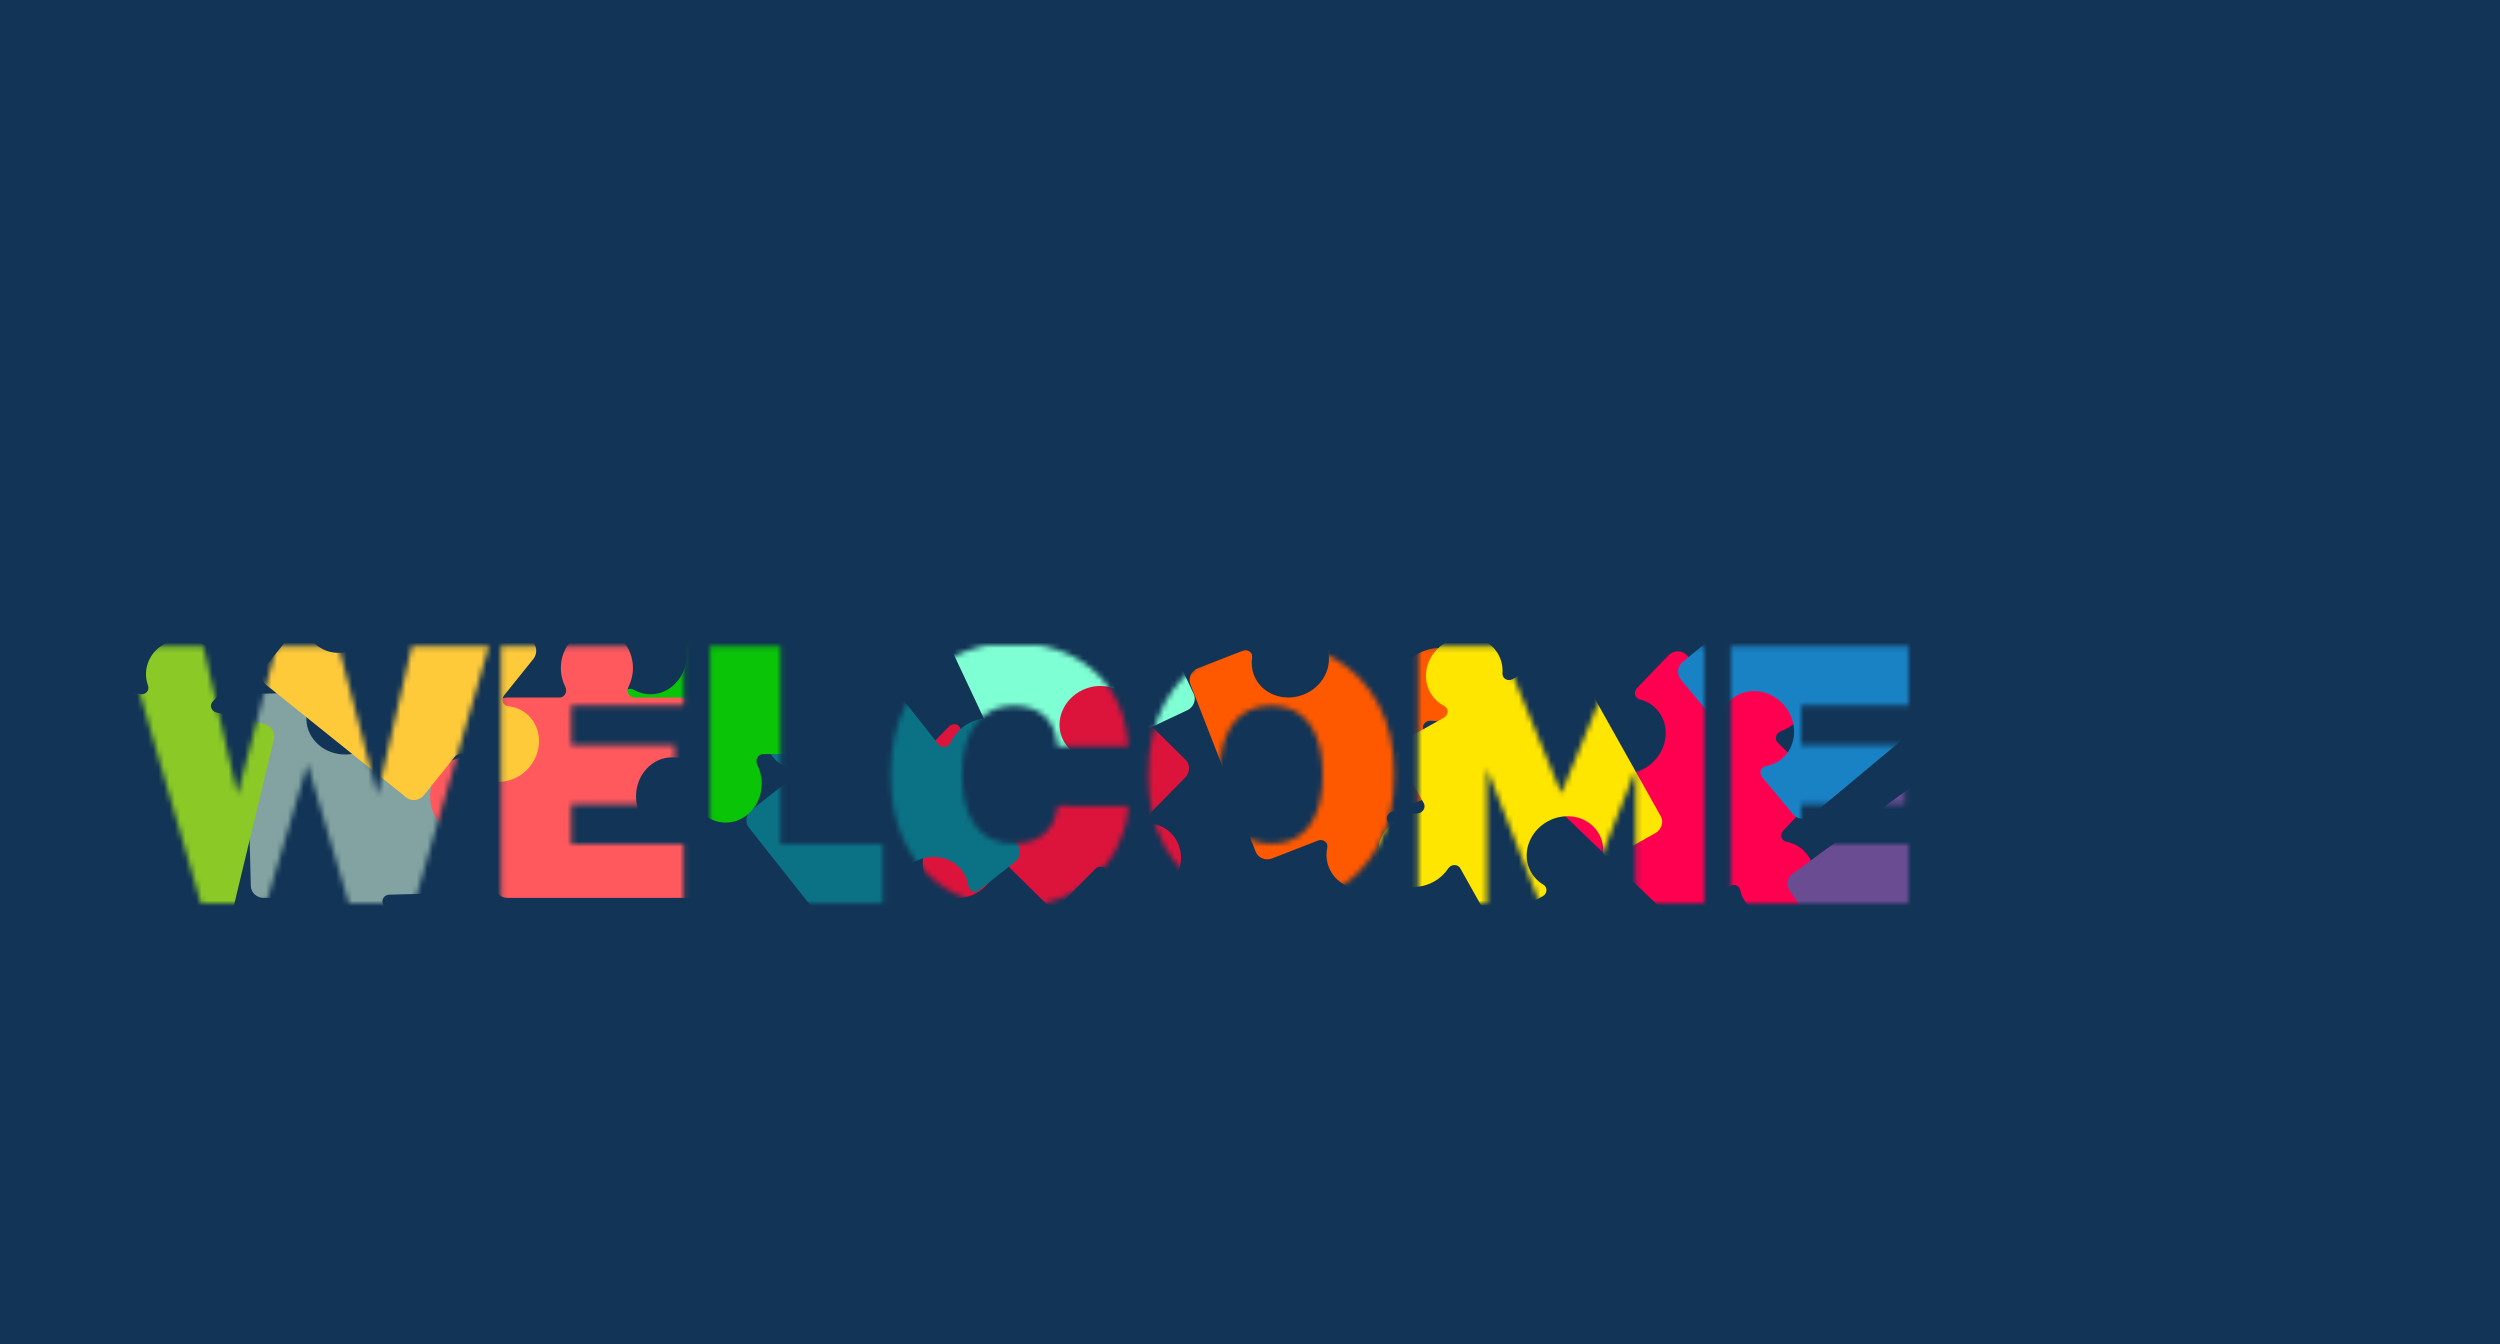 <svg width="465" height="250" viewBox="0 0 465 250" fill="none" xmlns="http://www.w3.org/2000/svg">
<g id="Frame 1">
<rect width="465" height="250" fill="#123456"/>
<mask id="mask0_36_2" style="mask-type:alpha" maskUnits="userSpaceOnUse" x="24" y="120" width="331" height="48">
<g id="WELCOME">
<path d="M38.109 167L24.775 121.182H37.012L43.925 151.205H44.306L52.203 121.182H62.181L70.079 151.272H70.459L77.394 121.182H89.609L76.298 167H65.626L57.371 139.214H57.013L48.758 167H38.109ZM94.184 167V121.182H126.132V130.175H105.259V139.572H124.499V148.588H105.259V158.006H126.132V167H94.184ZM133.067 167V121.182H144.142V158.006H163.203V167H133.067ZM208.741 137.782H197.555C197.406 136.634 197.1 135.597 196.638 134.672C196.175 133.748 195.564 132.957 194.803 132.301C194.043 131.645 193.14 131.145 192.096 130.802C191.067 130.444 189.926 130.265 188.673 130.265C186.451 130.265 184.534 130.809 182.924 131.898C181.328 132.987 180.097 134.56 179.232 136.619C178.382 138.677 177.957 141.168 177.957 144.091C177.957 147.134 178.39 149.684 179.255 151.742C180.135 153.786 181.365 155.329 182.946 156.373C184.542 157.402 186.429 157.917 188.606 157.917C189.829 157.917 190.94 157.76 191.94 157.447C192.954 157.134 193.841 156.679 194.602 156.082C195.377 155.471 196.011 154.733 196.504 153.868C197.011 152.988 197.361 151.996 197.555 150.892L208.741 150.959C208.547 152.988 207.958 154.986 206.974 156.955C206.004 158.924 204.669 160.721 202.969 162.347C201.269 163.957 199.196 165.24 196.75 166.195C194.319 167.149 191.529 167.626 188.382 167.626C184.236 167.626 180.522 166.717 177.241 164.897C173.975 163.062 171.395 160.393 169.5 156.888C167.606 153.383 166.659 149.117 166.659 144.091C166.659 139.05 167.621 134.777 169.545 131.272C171.469 127.767 174.072 125.104 177.353 123.285C180.634 121.465 184.311 120.555 188.382 120.555C191.157 120.555 193.722 120.943 196.078 121.719C198.435 122.479 200.508 123.598 202.298 125.075C204.088 126.536 205.542 128.333 206.661 130.466C207.779 132.599 208.473 135.038 208.741 137.782ZM258.323 144.091C258.323 149.132 257.354 153.405 255.415 156.91C253.476 160.415 250.851 163.077 247.54 164.897C244.244 166.717 240.545 167.626 236.443 167.626C232.327 167.626 228.621 166.709 225.324 164.875C222.028 163.04 219.411 160.378 217.472 156.888C215.548 153.383 214.586 149.117 214.586 144.091C214.586 139.05 215.548 134.777 217.472 131.272C219.411 127.767 222.028 125.104 225.324 123.285C228.621 121.465 232.327 120.555 236.443 120.555C240.545 120.555 244.244 121.465 247.54 123.285C250.851 125.104 253.476 127.767 255.415 131.272C257.354 134.777 258.323 139.05 258.323 144.091ZM247.003 144.091C247.003 141.108 246.578 138.587 245.728 136.529C244.893 134.471 243.685 132.912 242.104 131.853C240.538 130.794 238.651 130.265 236.443 130.265C234.251 130.265 232.364 130.794 230.783 131.853C229.202 132.912 227.987 134.471 227.137 136.529C226.301 138.587 225.884 141.108 225.884 144.091C225.884 147.074 226.301 149.594 227.137 151.653C227.987 153.711 229.202 155.27 230.783 156.328C232.364 157.387 234.251 157.917 236.443 157.917C238.651 157.917 240.538 157.387 242.104 156.328C243.685 155.27 244.893 153.711 245.728 151.653C246.578 149.594 247.003 147.074 247.003 144.091ZM264.789 121.182H278.503L290.137 149.55H290.674L302.307 121.182H316.021V167H305.238V138.856H304.858L293.85 166.709H286.96L275.953 138.699H275.572V167H264.789V121.182ZM322.929 167V121.182H354.876V130.175H334.003V139.572H353.243V148.588H334.003V158.006H354.876V167H322.929Z" fill="white"/>
<path d="M38.109 167L37.148 167.279L37.358 168H38.109V167ZM24.775 121.182V120.182H23.442L23.815 121.461L24.775 121.182ZM37.012 121.182L37.987 120.957L37.808 120.182H37.012V121.182ZM43.925 151.205L42.951 151.43L43.13 152.205H43.925V151.205ZM44.306 151.205V152.205H45.077L45.273 151.46L44.306 151.205ZM52.203 121.182V120.182H51.432L51.236 120.927L52.203 121.182ZM62.181 121.182L63.148 120.928L62.953 120.182H62.181V121.182ZM70.079 151.272L69.111 151.526L69.307 152.272H70.079V151.272ZM70.459 151.272V152.272H71.254L71.433 151.497L70.459 151.272ZM77.394 121.182V120.182H76.598L76.42 120.957L77.394 121.182ZM89.609 121.182L90.57 121.461L90.941 120.182H89.609V121.182ZM76.298 167V168H77.049L77.258 167.279L76.298 167ZM65.626 167L64.668 167.285L64.88 168H65.626V167ZM57.371 139.214L58.33 138.929L58.117 138.214H57.371V139.214ZM57.013 139.214V138.214H56.267L56.055 138.929L57.013 139.214ZM48.758 167V168H49.504L49.716 167.285L48.758 167ZM39.069 166.721L25.735 120.902L23.815 121.461L37.148 167.279L39.069 166.721ZM24.775 122.182H37.012V120.182H24.775V122.182ZM36.038 121.406L42.951 151.43L44.9 150.981L37.987 120.957L36.038 121.406ZM43.925 152.205H44.306V150.205H43.925V152.205ZM45.273 151.46L53.17 121.436L51.236 120.927L43.339 150.951L45.273 151.46ZM52.203 122.182H62.181V120.182H52.203V122.182ZM61.214 121.436L69.111 151.526L71.046 151.019L63.148 120.928L61.214 121.436ZM70.079 152.272H70.459V150.272H70.079V152.272ZM71.433 151.497L78.369 121.406L76.42 120.957L69.484 151.048L71.433 151.497ZM77.394 122.182H89.609V120.182H77.394V122.182ZM88.649 120.903L75.338 166.721L77.258 167.279L90.57 121.461L88.649 120.903ZM76.298 166H65.626V168H76.298V166ZM66.585 166.715L58.33 138.929L56.413 139.499L64.668 167.285L66.585 166.715ZM57.371 138.214H57.013V140.214H57.371V138.214ZM56.055 138.929L47.799 166.715L49.716 167.285L57.972 139.499L56.055 138.929ZM48.758 166H38.109V168H48.758V166ZM94.184 167H93.184V168H94.184V167ZM94.184 121.182V120.182H93.184V121.182H94.184ZM126.132 121.182H127.132V120.182H126.132V121.182ZM126.132 130.175V131.175H127.132V130.175H126.132ZM105.259 130.175V129.175H104.259V130.175H105.259ZM105.259 139.572H104.259V140.572H105.259V139.572ZM124.499 139.572H125.499V138.572H124.499V139.572ZM124.499 148.588V149.588H125.499V148.588H124.499ZM105.259 148.588V147.588H104.259V148.588H105.259ZM105.259 158.006H104.259V159.006H105.259V158.006ZM126.132 158.006H127.132V157.006H126.132V158.006ZM126.132 167V168H127.132V167H126.132ZM95.184 167V121.182H93.184V167H95.184ZM94.184 122.182H126.132V120.182H94.184V122.182ZM125.132 121.182V130.175H127.132V121.182H125.132ZM126.132 129.175H105.259V131.175H126.132V129.175ZM104.259 130.175V139.572H106.259V130.175H104.259ZM105.259 140.572H124.499V138.572H105.259V140.572ZM123.499 139.572V148.588H125.499V139.572H123.499ZM124.499 147.588H105.259V149.588H124.499V147.588ZM104.259 148.588V158.006H106.259V148.588H104.259ZM105.259 159.006H126.132V157.006H105.259V159.006ZM125.132 158.006V167H127.132V158.006H125.132ZM126.132 166H94.184V168H126.132V166ZM133.067 167H132.067V168H133.067V167ZM133.067 121.182V120.182H132.067V121.182H133.067ZM144.142 121.182H145.142V120.182H144.142V121.182ZM144.142 158.006H143.142V159.006H144.142V158.006ZM163.203 158.006H164.203V157.006H163.203V158.006ZM163.203 167V168H164.203V167H163.203ZM134.067 167V121.182H132.067V167H134.067ZM133.067 122.182H144.142V120.182H133.067V122.182ZM143.142 121.182V158.006H145.142V121.182H143.142ZM144.142 159.006H163.203V157.006H144.142V159.006ZM162.203 158.006V167H164.203V158.006H162.203ZM163.203 166H133.067V168H163.203V166ZM208.741 137.782V138.782H209.844L209.736 137.685L208.741 137.782ZM197.555 137.782L196.563 137.911L196.677 138.782H197.555V137.782ZM196.638 134.672L195.743 135.119L195.743 135.119L196.638 134.672ZM194.803 132.301L195.457 131.544L195.457 131.544L194.803 132.301ZM192.096 130.802L191.768 131.746L191.776 131.749L191.784 131.752L192.096 130.802ZM182.924 131.898L182.364 131.07L182.36 131.072L182.924 131.898ZM179.232 136.619L178.31 136.231L178.308 136.237L179.232 136.619ZM179.255 151.742L178.333 152.13L178.336 152.138L179.255 151.742ZM182.946 156.373L182.395 157.208L182.404 157.214L182.946 156.373ZM191.94 157.447L191.645 156.492L191.641 156.493L191.94 157.447ZM194.602 156.082L195.219 156.869L195.221 156.868L194.602 156.082ZM196.504 153.868L195.637 153.368L195.634 153.373L196.504 153.868ZM197.555 150.892L197.561 149.892L196.716 149.887L196.57 150.719L197.555 150.892ZM208.741 150.959L209.737 151.054L209.841 149.966L208.747 149.959L208.741 150.959ZM206.974 156.955L206.079 156.508L206.077 156.513L206.974 156.955ZM202.969 162.347L203.657 163.073L203.66 163.069L202.969 162.347ZM196.75 166.195L196.386 165.263L196.384 165.264L196.75 166.195ZM177.241 164.897L176.751 165.769L176.756 165.772L177.241 164.897ZM169.5 156.888L170.38 156.412L169.5 156.888ZM169.545 131.272L168.668 130.79L168.668 130.79L169.545 131.272ZM196.078 121.719L195.766 122.669L195.771 122.67L196.078 121.719ZM202.298 125.075L201.662 125.846L201.665 125.849L202.298 125.075ZM208.741 136.782H197.555V138.782H208.741V136.782ZM198.547 137.653C198.385 136.407 198.05 135.261 197.532 134.225L195.743 135.119C196.15 135.933 196.427 136.86 196.563 137.911L198.547 137.653ZM197.532 134.225C197.012 133.186 196.32 132.289 195.457 131.544L194.15 133.058C194.808 133.625 195.338 134.309 195.743 135.119L197.532 134.225ZM195.457 131.544C194.587 130.793 193.566 130.232 192.408 129.852L191.784 131.752C192.715 132.058 193.498 132.496 194.15 133.058L195.457 131.544ZM192.425 129.857C191.275 129.458 190.022 129.265 188.673 129.265V131.265C189.831 131.265 190.859 131.43 191.768 131.746L192.425 129.857ZM188.673 129.265C186.281 129.265 184.163 129.854 182.364 131.07L183.484 132.727C184.906 131.765 186.621 131.265 188.673 131.265V129.265ZM182.36 131.072C180.581 132.286 179.238 134.024 178.31 136.231L180.154 137.006C180.956 135.097 182.074 133.688 183.487 132.724L182.36 131.072ZM178.308 136.237C177.395 138.448 176.957 141.076 176.957 144.091H178.957C178.957 141.26 179.369 138.906 180.157 137L178.308 136.237ZM176.957 144.091C176.957 147.221 177.401 149.913 178.333 152.13L180.177 151.355C179.378 149.455 178.957 147.046 178.957 144.091H176.957ZM178.336 152.138C179.28 154.328 180.625 156.039 182.395 157.208L183.497 155.539C182.105 154.62 180.99 153.243 180.173 151.347L178.336 152.138ZM182.404 157.214C184.184 158.362 186.265 158.917 188.606 158.917V156.917C186.592 156.917 184.9 156.443 183.488 155.533L182.404 157.214ZM188.606 158.917C189.914 158.917 191.128 158.749 192.239 158.401L191.641 156.493C190.753 156.771 189.744 156.917 188.606 156.917V158.917ZM192.235 158.403C193.354 158.057 194.353 157.548 195.219 156.869L193.985 155.296C193.329 155.81 192.553 156.211 191.645 156.492L192.235 158.403ZM195.221 156.868C196.099 156.176 196.817 155.338 197.373 154.362L195.634 153.373C195.205 154.127 194.656 154.766 193.983 155.297L195.221 156.868ZM197.37 154.367C197.941 153.376 198.328 152.272 198.54 151.065L196.57 150.719C196.394 151.72 196.08 152.599 195.637 153.368L197.37 154.367ZM197.549 151.892L208.735 151.959L208.747 149.959L197.561 149.892L197.549 151.892ZM207.746 150.864C207.564 152.76 207.013 154.64 206.079 156.508L207.868 157.402C208.903 155.332 209.53 153.215 209.737 151.054L207.746 150.864ZM206.077 156.513C205.162 158.37 203.9 160.073 202.278 161.624L203.66 163.069C205.439 161.369 206.846 159.478 207.871 157.397L206.077 156.513ZM202.281 161.621C200.686 163.132 198.726 164.35 196.386 165.263L197.113 167.126C199.665 166.13 201.852 164.782 203.657 163.073L202.281 161.621ZM196.384 165.264C194.091 166.164 191.429 166.626 188.382 166.626V168.626C191.63 168.626 194.546 168.134 197.115 167.125L196.384 165.264ZM188.382 166.626C184.388 166.626 180.844 165.751 177.726 164.022L176.756 165.772C180.201 167.682 184.085 168.626 188.382 168.626V166.626ZM177.731 164.025C174.64 162.289 172.19 159.762 170.38 156.412L168.621 157.363C170.599 161.024 173.31 163.836 176.751 165.769L177.731 164.025ZM170.38 156.412C168.583 153.087 167.659 148.994 167.659 144.091H165.659C165.659 149.241 166.629 153.679 168.621 157.363L170.38 156.412ZM167.659 144.091C167.659 139.175 168.597 135.077 170.422 131.753L168.668 130.79C166.645 134.477 165.659 138.925 165.659 144.091H167.659ZM170.422 131.753C172.261 128.402 174.733 125.881 177.838 124.159L176.868 122.41C173.411 124.327 170.677 127.131 168.668 130.79L170.422 131.753ZM177.838 124.159C180.958 122.429 184.466 121.555 188.382 121.555V119.555C184.156 119.555 180.31 120.501 176.868 122.41L177.838 124.159ZM188.382 121.555C191.063 121.555 193.521 121.93 195.766 122.669L196.391 120.769C193.923 119.956 191.25 119.555 188.382 119.555V121.555ZM195.771 122.67C198.016 123.395 199.976 124.455 201.662 125.846L202.934 124.303C201.041 122.741 198.854 121.564 196.386 120.767L195.771 122.67ZM201.665 125.849C203.346 127.222 204.716 128.912 205.775 130.931L207.546 130.002C206.368 127.755 204.829 125.851 202.93 124.3L201.665 125.849ZM205.775 130.931C206.826 132.934 207.488 135.245 207.746 137.879L209.736 137.685C209.457 134.83 208.733 132.264 207.546 130.002L205.775 130.931ZM255.415 156.91L254.54 156.426L254.54 156.426L255.415 156.91ZM247.54 164.897L247.058 164.021L247.057 164.022L247.54 164.897ZM225.324 164.875L225.811 164.001L225.811 164.001L225.324 164.875ZM217.472 156.888L216.595 157.369L216.598 157.373L217.472 156.888ZM217.472 131.272L216.597 130.788L216.595 130.79L217.472 131.272ZM225.324 123.285L225.808 124.16L225.808 124.16L225.324 123.285ZM247.54 123.285L247.057 124.16L247.058 124.161L247.54 123.285ZM255.415 131.272L254.54 131.756L254.54 131.756L255.415 131.272ZM245.728 136.529L244.801 136.905L244.804 136.911L245.728 136.529ZM242.104 131.853L241.543 132.682L241.547 132.684L242.104 131.853ZM230.783 131.853L231.34 132.684L231.34 132.684L230.783 131.853ZM227.137 136.529L226.212 136.147L226.21 136.153L227.137 136.529ZM227.137 151.653L226.21 152.029L226.212 152.034L227.137 151.653ZM230.783 156.328L231.34 155.498L231.34 155.498L230.783 156.328ZM242.104 156.328L241.547 155.498L241.543 155.5L242.104 156.328ZM245.728 151.653L244.804 151.271L244.801 151.277L245.728 151.653ZM257.323 144.091C257.323 149.006 256.378 153.103 254.54 156.426L256.29 157.394C258.33 153.708 259.323 149.258 259.323 144.091H257.323ZM254.54 156.426C252.687 159.776 250.194 162.298 247.058 164.021L248.022 165.773C251.508 163.857 254.265 161.054 256.29 157.394L254.54 156.426ZM247.057 164.022C243.922 165.752 240.391 166.626 236.443 166.626V168.626C240.699 168.626 244.566 167.681 248.023 165.772L247.057 164.022ZM236.443 166.626C232.481 166.626 228.945 165.745 225.811 164.001L224.838 165.748C228.296 167.673 232.173 168.626 236.443 168.626V166.626ZM225.811 164.001C222.687 162.262 220.2 159.739 218.346 156.402L216.598 157.373C218.622 161.017 221.369 163.818 224.838 165.748L225.811 164.001ZM218.348 156.407C216.524 153.082 215.586 148.991 215.586 144.091H213.586C213.586 149.243 214.572 153.683 216.595 157.369L218.348 156.407ZM215.586 144.091C215.586 139.175 216.524 135.077 218.348 131.753L216.595 130.79C214.572 134.477 213.586 138.925 213.586 144.091H215.586ZM218.347 131.756C220.201 128.404 222.687 125.883 225.808 124.16L224.841 122.409C221.37 124.326 218.621 127.129 216.597 130.788L218.347 131.756ZM225.808 124.16C228.942 122.43 232.48 121.555 236.443 121.555V119.555C232.174 119.555 228.299 120.501 224.841 122.409L225.808 124.16ZM236.443 121.555C240.391 121.555 243.922 122.43 247.057 124.16L248.023 122.409C244.566 120.501 240.699 119.555 236.443 119.555V121.555ZM247.058 124.161C250.194 125.884 252.687 128.406 254.54 131.756L256.29 130.788C254.265 127.128 251.508 124.325 248.022 122.408L247.058 124.161ZM254.54 131.756C256.378 135.079 257.323 139.176 257.323 144.091H259.323C259.323 138.923 258.33 134.474 256.29 130.788L254.54 131.756ZM248.003 144.091C248.003 141.019 247.566 138.36 246.652 136.147L244.804 136.911C245.59 138.815 246.003 141.197 246.003 144.091H248.003ZM246.655 136.153C245.757 133.941 244.433 132.21 242.66 131.022L241.547 132.684C242.936 133.614 244.028 135 244.801 136.905L246.655 136.153ZM242.664 131.025C240.906 129.836 238.816 129.265 236.443 129.265V131.265C238.485 131.265 240.169 131.752 241.543 132.682L242.664 131.025ZM236.443 129.265C234.084 129.265 231.996 129.837 230.227 131.022L231.34 132.684C232.732 131.752 234.418 131.265 236.443 131.265V129.265ZM230.227 131.022C228.455 132.209 227.125 133.938 226.212 136.147L228.061 136.911C228.849 135.004 229.95 133.615 231.34 132.684L230.227 131.022ZM226.21 136.153C225.313 138.364 224.884 141.021 224.884 144.091H226.884C226.884 141.195 227.29 138.811 228.063 136.905L226.21 136.153ZM224.884 144.091C224.884 147.161 225.313 149.818 226.21 152.029L228.063 151.277C227.29 149.371 226.884 146.987 226.884 144.091H224.884ZM226.212 152.034C227.125 154.244 228.455 155.973 230.227 157.159L231.34 155.498C229.95 154.566 228.849 153.178 228.061 151.271L226.212 152.034ZM230.227 157.159C231.996 158.345 234.084 158.917 236.443 158.917V156.917C234.418 156.917 232.732 156.43 231.34 155.498L230.227 157.159ZM236.443 158.917C238.816 158.917 240.906 158.345 242.664 157.157L241.543 155.5C240.169 156.429 238.485 156.917 236.443 156.917V158.917ZM242.66 157.159C244.433 155.971 245.757 154.24 246.655 152.029L244.801 151.277C244.028 153.182 242.936 154.568 241.547 155.498L242.66 157.159ZM246.652 152.034C247.566 149.822 248.003 147.163 248.003 144.091H246.003C246.003 146.985 245.59 149.367 244.804 151.271L246.652 152.034ZM264.789 121.182V120.182H263.789V121.182H264.789ZM278.503 121.182L279.428 120.802L279.174 120.182H278.503V121.182ZM290.137 149.55L289.211 149.929L289.466 150.55H290.137V149.55ZM290.674 149.55V150.55H291.344L291.599 149.929L290.674 149.55ZM302.307 121.182V120.182H301.636L301.382 120.802L302.307 121.182ZM316.021 121.182H317.021V120.182H316.021V121.182ZM316.021 167V168H317.021V167H316.021ZM305.238 167H304.238V168H305.238V167ZM305.238 138.856H306.238V137.856H305.238V138.856ZM304.858 138.856V137.856H304.177L303.927 138.488L304.858 138.856ZM293.85 166.709V167.709H294.53L294.78 167.077L293.85 166.709ZM286.96 166.709L286.029 167.075L286.278 167.709H286.96V166.709ZM275.953 138.699L276.883 138.333L276.634 137.699H275.953V138.699ZM275.572 138.699V137.699H274.572V138.699H275.572ZM275.572 167V168H276.572V167H275.572ZM264.789 167H263.789V168H264.789V167ZM264.789 122.182H278.503V120.182H264.789V122.182ZM277.578 121.561L289.211 149.929L291.062 149.17L279.428 120.802L277.578 121.561ZM290.137 150.55H290.674V148.55H290.137V150.55ZM291.599 149.929L303.232 121.561L301.382 120.802L289.748 149.17L291.599 149.929ZM302.307 122.182H316.021V120.182H302.307V122.182ZM315.021 121.182V167H317.021V121.182H315.021ZM316.021 166H305.238V168H316.021V166ZM306.238 167V138.856H304.238V167H306.238ZM305.238 137.856H304.858V139.856H305.238V137.856ZM303.927 138.488L292.92 166.342L294.78 167.077L305.788 139.223L303.927 138.488ZM293.85 165.709H286.96V167.709H293.85V165.709ZM287.891 166.343L276.883 138.333L275.022 139.065L286.029 167.075L287.891 166.343ZM275.953 137.699H275.572V139.699H275.953V137.699ZM274.572 138.699V167H276.572V138.699H274.572ZM275.572 166H264.789V168H275.572V166ZM265.789 167V121.182H263.789V167H265.789ZM322.929 167H321.929V168H322.929V167ZM322.929 121.182V120.182H321.929V121.182H322.929ZM354.876 121.182H355.876V120.182H354.876V121.182ZM354.876 130.175V131.175H355.876V130.175H354.876ZM334.003 130.175V129.175H333.003V130.175H334.003ZM334.003 139.572H333.003V140.572H334.003V139.572ZM353.243 139.572H354.243V138.572H353.243V139.572ZM353.243 148.588V149.588H354.243V148.588H353.243ZM334.003 148.588V147.588H333.003V148.588H334.003ZM334.003 158.006H333.003V159.006H334.003V158.006ZM354.876 158.006H355.876V157.006H354.876V158.006ZM354.876 167V168H355.876V167H354.876ZM323.929 167V121.182H321.929V167H323.929ZM322.929 122.182H354.876V120.182H322.929V122.182ZM353.876 121.182V130.175H355.876V121.182H353.876ZM354.876 129.175H334.003V131.175H354.876V129.175ZM333.003 130.175V139.572H335.003V130.175H333.003ZM334.003 140.572H353.243V138.572H334.003V140.572ZM352.243 139.572V148.588H354.243V139.572H352.243ZM353.243 147.588H334.003V149.588H353.243V147.588ZM333.003 148.588V158.006H335.003V148.588H333.003ZM334.003 159.006H354.876V157.006H334.003V159.006ZM353.876 158.006V167H355.876V158.006H353.876ZM354.876 166H322.929V168H354.876V166Z" fill="white"/>
</g>
</mask>
<g mask="url(#mask0_36_2)">
<g id="puzzles">
<path id="Vector-11" d="M335.482 158.212C334.566 157.331 333.448 156.787 332.262 156.567C331.815 156.485 331.467 156.162 331.351 155.724C331.235 155.286 331.37 154.802 331.703 154.456L337.691 148.23C338.612 147.272 338.608 145.785 337.722 144.933L330.67 138.15C330.356 137.849 330.239 137.391 330.36 136.946C330.481 136.502 330.824 136.135 331.26 135.985C332.367 135.604 333.418 134.948 334.301 134.03C337.077 131.144 337.165 126.722 334.496 124.154C331.827 121.588 327.411 121.849 324.635 124.736C323.753 125.654 323.139 126.729 322.801 127.85C322.668 128.292 322.316 128.649 321.876 128.788C321.436 128.927 320.974 128.826 320.661 128.524L313.609 121.742C312.722 120.89 311.246 120.953 310.325 121.911L304.484 127.984C304.16 128.321 304.024 128.791 304.125 129.221C304.227 129.651 304.551 129.979 304.98 130.082C306.046 130.339 307.046 130.864 307.876 131.663C310.545 134.23 310.458 138.651 307.682 141.537C304.906 144.424 300.492 144.683 297.823 142.115C296.993 141.317 296.429 140.338 296.131 139.283C296.01 138.858 295.671 138.547 295.237 138.462C294.803 138.377 294.339 138.533 294.015 138.87L287.828 145.303C286.906 146.261 286.894 147.745 287.781 148.598L311.894 171.789C312.78 172.641 314.272 172.58 315.194 171.622L321.528 165.035C321.861 164.69 322.34 164.537 322.782 164.635C323.223 164.734 323.56 165.068 323.66 165.511C323.925 166.688 324.513 167.784 325.429 168.665C328.098 171.233 332.511 170.973 335.287 168.086C338.063 165.2 338.151 160.779 335.482 158.212Z" fill="#FF0051"/>
<path id="Vector-12" d="M351.534 105.464C350.558 106.278 349.895 107.329 349.546 108.485C349.416 108.919 349.057 109.23 348.609 109.298C348.161 109.365 347.694 109.177 347.387 108.809L341.854 102.175C341.003 101.154 339.525 100.995 338.581 101.782L331.066 108.049C330.732 108.328 330.264 108.394 329.836 108.225C329.407 108.056 329.08 107.676 328.978 107.225C328.721 106.083 328.185 104.966 327.369 103.988C324.804 100.913 320.418 100.341 317.574 102.713C314.73 105.084 314.506 109.502 317.071 112.578C317.887 113.556 318.889 114.283 319.966 114.742C320.391 114.923 320.707 115.312 320.797 115.765C320.886 116.217 320.736 116.665 320.402 116.943L312.887 123.21C311.943 123.998 311.845 125.472 312.696 126.493L318.092 132.963C318.392 133.323 318.844 133.51 319.283 133.456C319.721 133.402 320.082 133.115 320.232 132.701C320.604 131.669 321.236 130.733 322.121 129.995C324.964 127.623 329.35 128.194 331.914 131.27C334.48 134.345 334.254 138.761 331.409 141.132C330.524 141.871 329.49 142.323 328.408 142.505C327.973 142.578 327.626 142.881 327.494 143.303C327.362 143.725 327.466 144.203 327.766 144.562L333.482 151.417C334.334 152.438 335.808 152.612 336.752 151.825L362.445 130.397C363.389 129.61 363.492 128.12 362.641 127.099L356.788 120.081C356.481 119.713 356.381 119.219 356.527 118.791C356.674 118.363 357.043 118.065 357.494 118.014C358.693 117.879 359.847 117.415 360.823 116.601C363.668 114.23 363.893 109.815 361.328 106.739C358.763 103.663 354.378 103.092 351.534 105.464Z" fill="#1982C4"/>
<path id="Vector-7" d="M207.596 165.274C206.69 164.382 206.116 163.28 205.864 162.1C205.769 161.656 205.437 161.317 204.996 161.213C204.555 161.109 204.075 161.257 203.738 161.6L197.678 167.756C196.746 168.703 195.26 168.74 194.383 167.878L187.41 161.014C187.1 160.709 186.639 160.604 186.198 160.737C185.757 160.871 185.4 161.223 185.262 161.663C184.911 162.78 184.285 163.849 183.391 164.757C180.582 167.611 176.164 167.82 173.524 165.222C170.885 162.624 171.026 158.203 173.835 155.349C174.729 154.442 175.787 153.799 176.898 153.43C177.336 153.285 177.684 152.923 177.81 152.48C177.937 152.036 177.823 151.577 177.514 151.272L170.54 144.409C169.664 143.546 169.687 142.069 170.619 141.121L176.53 135.117C176.858 134.783 177.324 134.634 177.757 134.724C178.189 134.814 178.526 135.129 178.641 135.554C178.927 136.613 179.479 137.598 180.3 138.406C182.939 141.004 187.357 140.796 190.166 137.942C192.975 135.088 193.114 130.668 190.473 128.071C189.652 127.262 188.659 126.726 187.595 126.456C187.168 126.348 186.847 126.017 186.75 125.586C186.654 125.154 186.796 124.686 187.125 124.353L193.386 117.992C194.319 117.044 195.801 116.992 196.678 117.854L220.521 141.323C221.397 142.185 221.378 143.678 220.445 144.626L214.035 151.138C213.698 151.48 213.558 151.964 213.669 152.403C213.779 152.841 214.123 153.168 214.569 153.256C215.753 153.49 216.864 154.047 217.769 154.938C220.41 157.536 220.271 161.955 217.461 164.809C214.652 167.663 210.235 167.872 207.596 165.274Z" fill="#DC143C"/>
<path id="Vector-8" d="M194.487 96.654C195.028 97.804 195.186 99.037 195.013 100.231C194.948 100.681 195.142 101.114 195.52 101.364C195.897 101.614 196.4 101.641 196.834 101.437L204.651 97.76C205.853 97.195 207.261 97.674 207.784 98.787L211.949 107.641C212.134 108.034 212.53 108.293 212.99 108.32C213.45 108.348 213.906 108.141 214.189 107.776C214.905 106.849 215.863 106.064 217.015 105.521C220.639 103.817 224.856 105.151 226.433 108.502C228.009 111.853 226.345 115.952 222.722 117.656C221.569 118.198 220.354 118.435 219.184 118.396C218.722 118.38 218.271 118.599 217.999 118.972C217.727 119.344 217.674 119.813 217.859 120.207L222.024 129.061C222.547 130.174 222.014 131.552 220.811 132.117L213.187 135.704C212.764 135.903 212.275 135.881 211.9 135.647C211.525 135.413 211.319 135.001 211.358 134.562C211.457 133.469 211.28 132.354 210.789 131.312C209.213 127.96 204.997 126.626 201.373 128.331C197.749 130.036 196.089 134.134 197.666 137.485C198.157 138.527 198.903 139.374 199.807 139.996C200.17 140.245 200.357 140.667 200.298 141.105C200.239 141.544 199.944 141.933 199.52 142.132L191.444 145.931C190.24 146.497 188.831 146.033 188.307 144.92L174.067 114.646C173.544 113.534 174.08 112.14 175.283 111.574L183.552 107.685C183.986 107.48 184.284 107.075 184.333 106.625C184.381 106.175 184.172 105.75 183.784 105.513C182.754 104.884 181.905 103.976 181.364 102.827C179.787 99.476 181.447 95.378 185.071 93.673C188.695 91.969 192.911 93.302 194.487 96.654Z" fill="#7FFFD4"/>
<path id="Vector-13" d="M381.917 159.443C380.891 160.193 379.71 160.582 378.505 160.64C378.051 160.661 377.663 160.934 377.489 161.352C377.315 161.771 377.384 162.269 377.667 162.657L382.763 169.631C383.548 170.705 383.344 172.177 382.351 172.903L374.451 178.675C374.1 178.932 373.922 179.369 373.982 179.826C374.043 180.284 374.332 180.692 374.745 180.9C375.79 181.427 376.744 182.218 377.495 183.246C379.858 186.479 379.351 190.873 376.36 193.059C373.37 195.243 369.03 194.39 366.667 191.156C365.916 190.128 365.453 188.98 365.269 187.824C365.196 187.367 364.895 186.967 364.478 186.77C364.06 186.573 363.589 186.611 363.238 186.868L355.338 192.64C354.345 193.365 352.891 193.104 352.107 192.031L347.136 185.228C346.86 184.85 346.788 184.366 346.947 183.954C347.105 183.541 347.471 183.26 347.909 183.215C349 183.104 350.061 182.718 350.991 182.038C353.982 179.854 354.49 175.461 352.128 172.227C349.765 168.994 345.426 168.143 342.436 170.329C341.505 171.009 340.816 171.902 340.378 172.908C340.202 173.312 339.823 173.576 339.382 173.601C338.94 173.627 338.502 173.411 338.226 173.033L332.96 165.826C332.176 164.752 332.363 163.28 333.356 162.555L360.37 142.817C361.362 142.092 362.832 142.353 363.617 143.427L369.008 150.805C369.291 151.192 369.745 151.408 370.196 151.37C370.647 151.332 371.025 151.045 371.184 150.62C371.606 149.489 372.335 148.483 373.361 147.733C376.351 145.547 380.69 146.398 383.052 149.632C385.415 152.866 384.908 157.258 381.917 159.443Z" fill="#6A4C93"/>
<path id="Vector-6" d="M155.086 131.769C155.875 132.766 156.308 133.93 156.412 135.133C156.451 135.585 156.739 135.963 157.163 136.121C157.588 136.278 158.083 136.191 158.46 135.893L165.235 130.534C166.277 129.709 167.757 129.856 168.519 130.821L174.59 138.495C174.859 138.836 175.304 138.997 175.758 138.919C176.212 138.841 176.61 138.536 176.802 138.116C177.288 137.051 178.042 136.068 179.041 135.278C182.182 132.794 186.592 133.133 188.889 136.038C191.187 138.942 190.5 143.312 187.359 145.796C186.36 146.586 185.23 147.093 184.082 147.321C183.629 147.411 183.24 147.727 183.059 148.151C182.879 148.576 182.935 149.045 183.204 149.386L189.274 157.06C190.037 158.025 189.832 159.488 188.789 160.312L182.181 165.539C181.814 165.83 181.333 165.92 180.915 165.777C180.497 165.635 180.202 165.28 180.14 164.844C179.987 163.758 179.561 162.712 178.846 161.809C176.549 158.904 172.14 158.564 168.999 161.048C165.858 163.533 165.174 167.901 167.472 170.805C168.187 171.709 169.107 172.364 170.128 172.763C170.539 172.924 170.817 173.292 170.859 173.732C170.902 174.172 170.702 174.619 170.335 174.909L163.335 180.446C162.292 181.271 160.814 181.14 160.051 180.175L139.296 153.936C138.533 152.972 138.738 151.493 139.781 150.668L146.947 144.999C147.324 144.701 147.522 144.239 147.467 143.79C147.412 143.34 147.111 142.973 146.68 142.831C145.534 142.453 144.5 141.763 143.712 140.766C141.413 137.862 142.098 133.494 145.239 131.009C148.38 128.525 152.789 128.864 155.086 131.769Z" fill="#0B7285"/>
<path id="Vector-2" d="M57.971 172.108C57.938 170.838 58.289 169.645 58.928 168.621C59.168 168.236 59.165 167.761 58.919 167.38C58.674 166.999 58.225 166.772 57.745 166.785L49.11 167.007C47.782 167.041 46.686 166.036 46.655 164.807L46.403 155.025C46.392 154.591 46.133 154.195 45.723 153.985C45.312 153.774 44.811 153.78 44.406 154.001C43.378 154.561 42.185 154.896 40.911 154.928C36.908 155.031 33.584 152.114 33.488 148.412C33.393 144.71 36.564 141.626 40.568 141.523C41.841 141.49 43.049 141.763 44.104 142.269C44.52 142.469 45.021 142.45 45.421 142.218C45.82 141.987 46.057 141.578 46.045 141.144L45.794 131.362C45.762 130.133 46.804 129.086 48.133 129.052L56.556 128.835C57.023 128.823 57.462 129.039 57.711 129.404C57.961 129.769 57.984 130.229 57.771 130.615C57.242 131.576 56.955 132.668 56.985 133.82C57.08 137.522 60.403 140.44 64.407 140.336C68.41 140.233 71.579 137.149 71.482 133.447C71.453 132.295 71.11 131.219 70.532 130.287C70.3 129.912 70.299 129.451 70.529 129.073C70.759 128.696 71.186 128.458 71.654 128.446L80.577 128.216C81.906 128.182 83.01 129.174 83.041 130.403L83.902 163.848C83.934 165.077 82.883 166.138 81.554 166.172L72.419 166.407C71.939 166.419 71.503 166.67 71.278 167.063C71.053 167.455 71.073 167.929 71.333 168.302C72.023 169.292 72.435 170.464 72.468 171.735C72.564 175.437 69.396 178.521 65.392 178.624C61.389 178.727 58.065 175.81 57.971 172.108Z" fill="#82A3A1"/>
<path id="Vector-9" d="M260.668 156.007C260.207 154.823 259.421 153.86 258.436 153.162C258.065 152.9 257.884 152.461 257.963 152.015C258.042 151.569 258.368 151.186 258.815 151.011L266.863 147.873C268.101 147.391 268.722 146.04 268.275 144.894L264.721 135.778C264.563 135.373 264.648 134.908 264.945 134.555C265.242 134.202 265.706 134.014 266.166 134.06C267.33 134.179 268.56 134.025 269.746 133.563C273.477 132.108 275.413 128.131 274.068 124.68C272.723 121.231 268.605 119.615 264.874 121.069C263.687 121.532 262.679 122.251 261.902 123.126C261.596 123.472 261.126 123.648 260.669 123.589C260.211 123.53 259.834 123.245 259.676 122.84L256.122 113.724C255.675 112.578 254.309 112.016 253.07 112.499L245.22 115.56C244.785 115.73 244.464 116.099 244.375 116.532C244.287 116.965 244.444 117.399 244.789 117.672C245.65 118.353 246.336 119.249 246.755 120.323C248.101 123.773 246.166 127.749 242.434 129.204C238.703 130.659 234.588 129.042 233.243 125.591C232.825 124.517 232.724 123.393 232.896 122.309C232.965 121.874 232.788 121.448 232.429 121.189C232.071 120.93 231.585 120.876 231.149 121.046L222.833 124.289C221.594 124.772 220.961 126.113 221.407 127.259L233.561 158.43C234.007 159.575 235.387 160.146 236.626 159.663L245.139 156.343C245.586 156.169 246.086 156.232 246.445 156.506C246.805 156.781 246.969 157.226 246.874 157.67C246.621 158.85 246.695 160.091 247.157 161.275C248.501 164.726 252.616 166.342 256.347 164.888C260.079 163.433 262.014 159.457 260.668 156.007Z" fill="#FF5900"/>
<path id="Vector-10" d="M266.029 128.798C266.65 129.906 267.562 130.751 268.634 131.305C269.038 131.513 269.278 131.923 269.262 132.375C269.246 132.828 268.976 133.253 268.557 133.488L261.023 137.712C259.864 138.362 259.436 139.786 260.038 140.858L264.823 149.393C265.035 149.772 265.015 150.245 264.77 150.635C264.525 151.026 264.092 151.277 263.63 151.295C262.46 151.339 261.264 151.661 260.153 152.284C256.66 154.243 255.295 158.45 257.106 161.681C258.917 164.91 263.219 165.939 266.712 163.981C267.823 163.358 268.722 162.506 269.37 161.531C269.626 161.146 270.066 160.907 270.527 160.902C270.989 160.896 271.401 161.126 271.614 161.506L276.399 170.04C277 171.113 278.432 171.48 279.591 170.83L286.94 166.709C287.348 166.48 287.615 166.07 287.642 165.629C287.67 165.188 287.454 164.781 287.074 164.558C286.128 164.003 285.323 163.211 284.76 162.206C282.948 158.975 284.313 154.769 287.806 152.811C291.299 150.852 295.599 151.882 297.41 155.113C297.973 156.118 298.229 157.218 298.209 158.315C298.201 158.756 298.435 159.153 298.826 159.359C299.217 159.566 299.706 159.552 300.114 159.323L307.9 154.958C309.06 154.308 309.501 152.891 308.899 151.818L292.538 122.636C291.937 121.564 290.491 121.19 289.331 121.84L281.361 126.309C280.942 126.544 280.439 126.551 280.045 126.329C279.651 126.107 279.426 125.689 279.458 125.236C279.545 124.033 279.3 122.814 278.679 121.705C276.868 118.474 272.569 117.445 269.075 119.403C265.582 121.362 264.217 125.568 266.029 128.798Z" fill="#FFE600"/>
<path id="Vector-5" d="M159.296 129.136C158.024 129.136 156.842 128.754 155.834 128.089C155.455 127.839 154.981 127.83 154.594 128.065C154.207 128.301 153.968 128.744 153.968 129.224V137.862C153.968 139.191 152.935 140.26 151.706 140.26H141.921C141.486 140.26 141.084 140.509 140.863 140.913C140.642 141.318 140.635 141.819 140.845 142.23C141.379 143.272 141.682 144.473 141.682 145.747C141.682 149.751 138.681 153 134.977 153C131.274 153 128.273 149.75 128.273 145.746C128.273 144.472 128.576 143.272 129.109 142.23C129.32 141.819 129.314 141.317 129.093 140.912C128.872 140.507 128.469 140.26 128.034 140.26H118.25C117.02 140.26 116 139.191 116 137.862V129.436C116 128.969 116.228 128.535 116.599 128.296C116.97 128.056 117.431 128.045 117.811 128.267C118.758 128.821 119.843 129.136 120.995 129.136C124.698 129.136 127.7 125.889 127.7 121.884C127.7 117.879 124.698 114.632 120.995 114.634C119.842 114.634 118.758 114.948 117.811 115.502C117.431 115.724 116.97 115.714 116.598 115.474C116.226 115.234 116 114.801 116 114.333V105.408C116 104.078 117.02 103 118.25 103H151.706C152.935 103 153.968 104.078 153.968 105.408V114.545C153.968 115.025 154.208 115.468 154.594 115.703C154.981 115.938 155.455 115.93 155.834 115.68C156.842 115.016 158.025 114.634 159.295 114.634C162.999 114.632 166 117.879 166 121.884C166 125.889 162.999 129.136 159.296 129.136Z" fill="#0AC507"/>
<path id="Vector-4" d="M86.704 140.864C87.976 140.864 89.158 141.246 90.166 141.911C90.545 142.161 91.019 142.17 91.406 141.935C91.793 141.699 92.032 141.256 92.032 140.776V132.138C92.032 130.809 93.065 129.74 94.294 129.74H104.079C104.514 129.74 104.916 129.491 105.137 129.087C105.358 128.682 105.365 128.181 105.155 127.77C104.621 126.728 104.318 125.527 104.318 124.253C104.318 120.249 107.319 117 111.023 117C114.726 117 117.727 120.25 117.727 124.254C117.727 125.528 117.424 126.728 116.891 127.77C116.68 128.181 116.686 128.683 116.907 129.088C117.128 129.493 117.531 129.74 117.966 129.74H127.75C128.98 129.74 130 130.809 130 132.138V140.564C130 141.031 129.772 141.465 129.401 141.704C129.03 141.944 128.569 141.955 128.189 141.733C127.242 141.179 126.157 140.864 125.005 140.864C121.302 140.864 118.3 144.111 118.3 148.116C118.3 152.121 121.302 155.368 125.005 155.366C126.158 155.366 127.242 155.052 128.189 154.498C128.569 154.276 129.03 154.286 129.402 154.526C129.774 154.766 130 155.199 130 155.667V164.592C130 165.922 128.98 167 127.75 167H94.294C93.065 167 92.032 165.922 92.032 164.592V155.455C92.032 154.975 91.792 154.532 91.406 154.297C91.019 154.062 90.545 154.07 90.166 154.32C89.158 154.984 87.975 155.366 86.705 155.366C83.001 155.368 80 152.121 80 148.116C80 144.111 83.001 140.864 86.704 140.864Z" fill="#FF595E"/>
<path id="Vector-1" d="M27.329 123.934C27.032 125.17 27.127 126.409 27.537 127.544C27.692 127.971 27.59 128.435 27.27 128.756C26.951 129.077 26.465 129.206 25.998 129.093L17.599 127.073C16.307 126.762 15.026 127.516 14.738 128.711L12.45 138.225C12.348 138.647 12.012 138.98 11.567 139.1C11.122 139.22 10.633 139.11 10.283 138.809C9.394 138.047 8.298 137.471 7.059 137.173C3.166 136.236 -0.695 138.395 -1.561 141.996C-2.427 145.596 0.03 149.274 3.924 150.211C5.162 150.509 6.4 150.495 7.538 150.22C7.987 150.111 8.473 150.235 8.815 150.544C9.157 150.854 9.303 151.303 9.201 151.726L6.913 161.239C6.625 162.435 7.426 163.676 8.718 163.987L16.91 165.958C17.365 166.068 17.839 165.948 18.159 165.643C18.479 165.338 18.598 164.892 18.47 164.471C18.153 163.42 18.101 162.293 18.371 161.172C19.236 157.572 23.096 155.413 26.989 156.349C30.883 157.286 33.338 160.964 32.47 164.565C32.201 165.685 31.641 166.665 30.881 167.457C30.576 167.775 30.478 168.225 30.625 168.643C30.771 169.06 31.139 169.382 31.594 169.491L40.272 171.579C41.565 171.89 42.852 171.15 43.139 169.955L50.965 137.427C51.252 136.232 50.446 134.975 49.153 134.664L40.269 132.527C39.802 132.414 39.428 132.078 39.29 131.647C39.152 131.216 39.271 130.757 39.602 130.447C40.484 129.623 41.132 128.562 41.429 127.327C42.297 123.726 39.842 120.049 35.948 119.112C32.054 118.175 28.195 120.333 27.329 123.934Z" fill="#8AC926"/>
<path id="Vector-3" d="M97.879 132.72C96.888 131.924 95.727 131.481 94.525 131.368C94.073 131.326 93.698 131.036 93.543 130.61C93.389 130.184 93.48 129.689 93.781 129.315L99.191 122.581C100.023 121.545 99.888 120.064 98.929 119.294L91.301 113.166C90.962 112.894 90.804 112.448 90.886 111.994C90.967 111.541 91.275 111.146 91.697 110.957C92.765 110.478 93.754 109.732 94.552 108.739C97.06 105.617 96.754 101.205 93.867 98.885C90.98 96.566 86.605 97.22 84.097 100.342C83.299 101.334 82.784 102.46 82.547 103.606C82.454 104.059 82.135 104.446 81.709 104.623C81.283 104.801 80.814 104.741 80.476 104.469L72.848 98.341C71.889 97.571 70.424 97.765 69.592 98.802L64.315 105.37C64.022 105.734 63.928 106.215 64.067 106.634C64.207 107.053 64.559 107.351 64.995 107.415C66.08 107.577 67.122 108.011 68.02 108.732C70.908 111.051 71.214 115.463 68.706 118.585C66.198 121.707 61.824 122.358 58.938 120.038C58.039 119.316 57.391 118.392 57 117.367C56.842 116.955 56.477 116.675 56.037 116.629C55.597 116.583 55.149 116.779 54.856 117.144L49.266 124.102C48.433 125.139 48.553 126.618 49.512 127.388L75.593 148.341C76.551 149.111 78.032 148.918 78.865 147.882L84.588 140.758C84.888 140.384 85.352 140.189 85.801 140.248C86.25 140.306 86.614 140.61 86.754 141.042C87.123 142.191 87.805 143.23 88.796 144.026C91.683 146.346 96.056 145.695 98.564 142.572C101.072 139.45 100.766 135.039 97.879 132.72Z" fill="#FFCA3A"/>
</g>
</g>
</g>
</svg>

